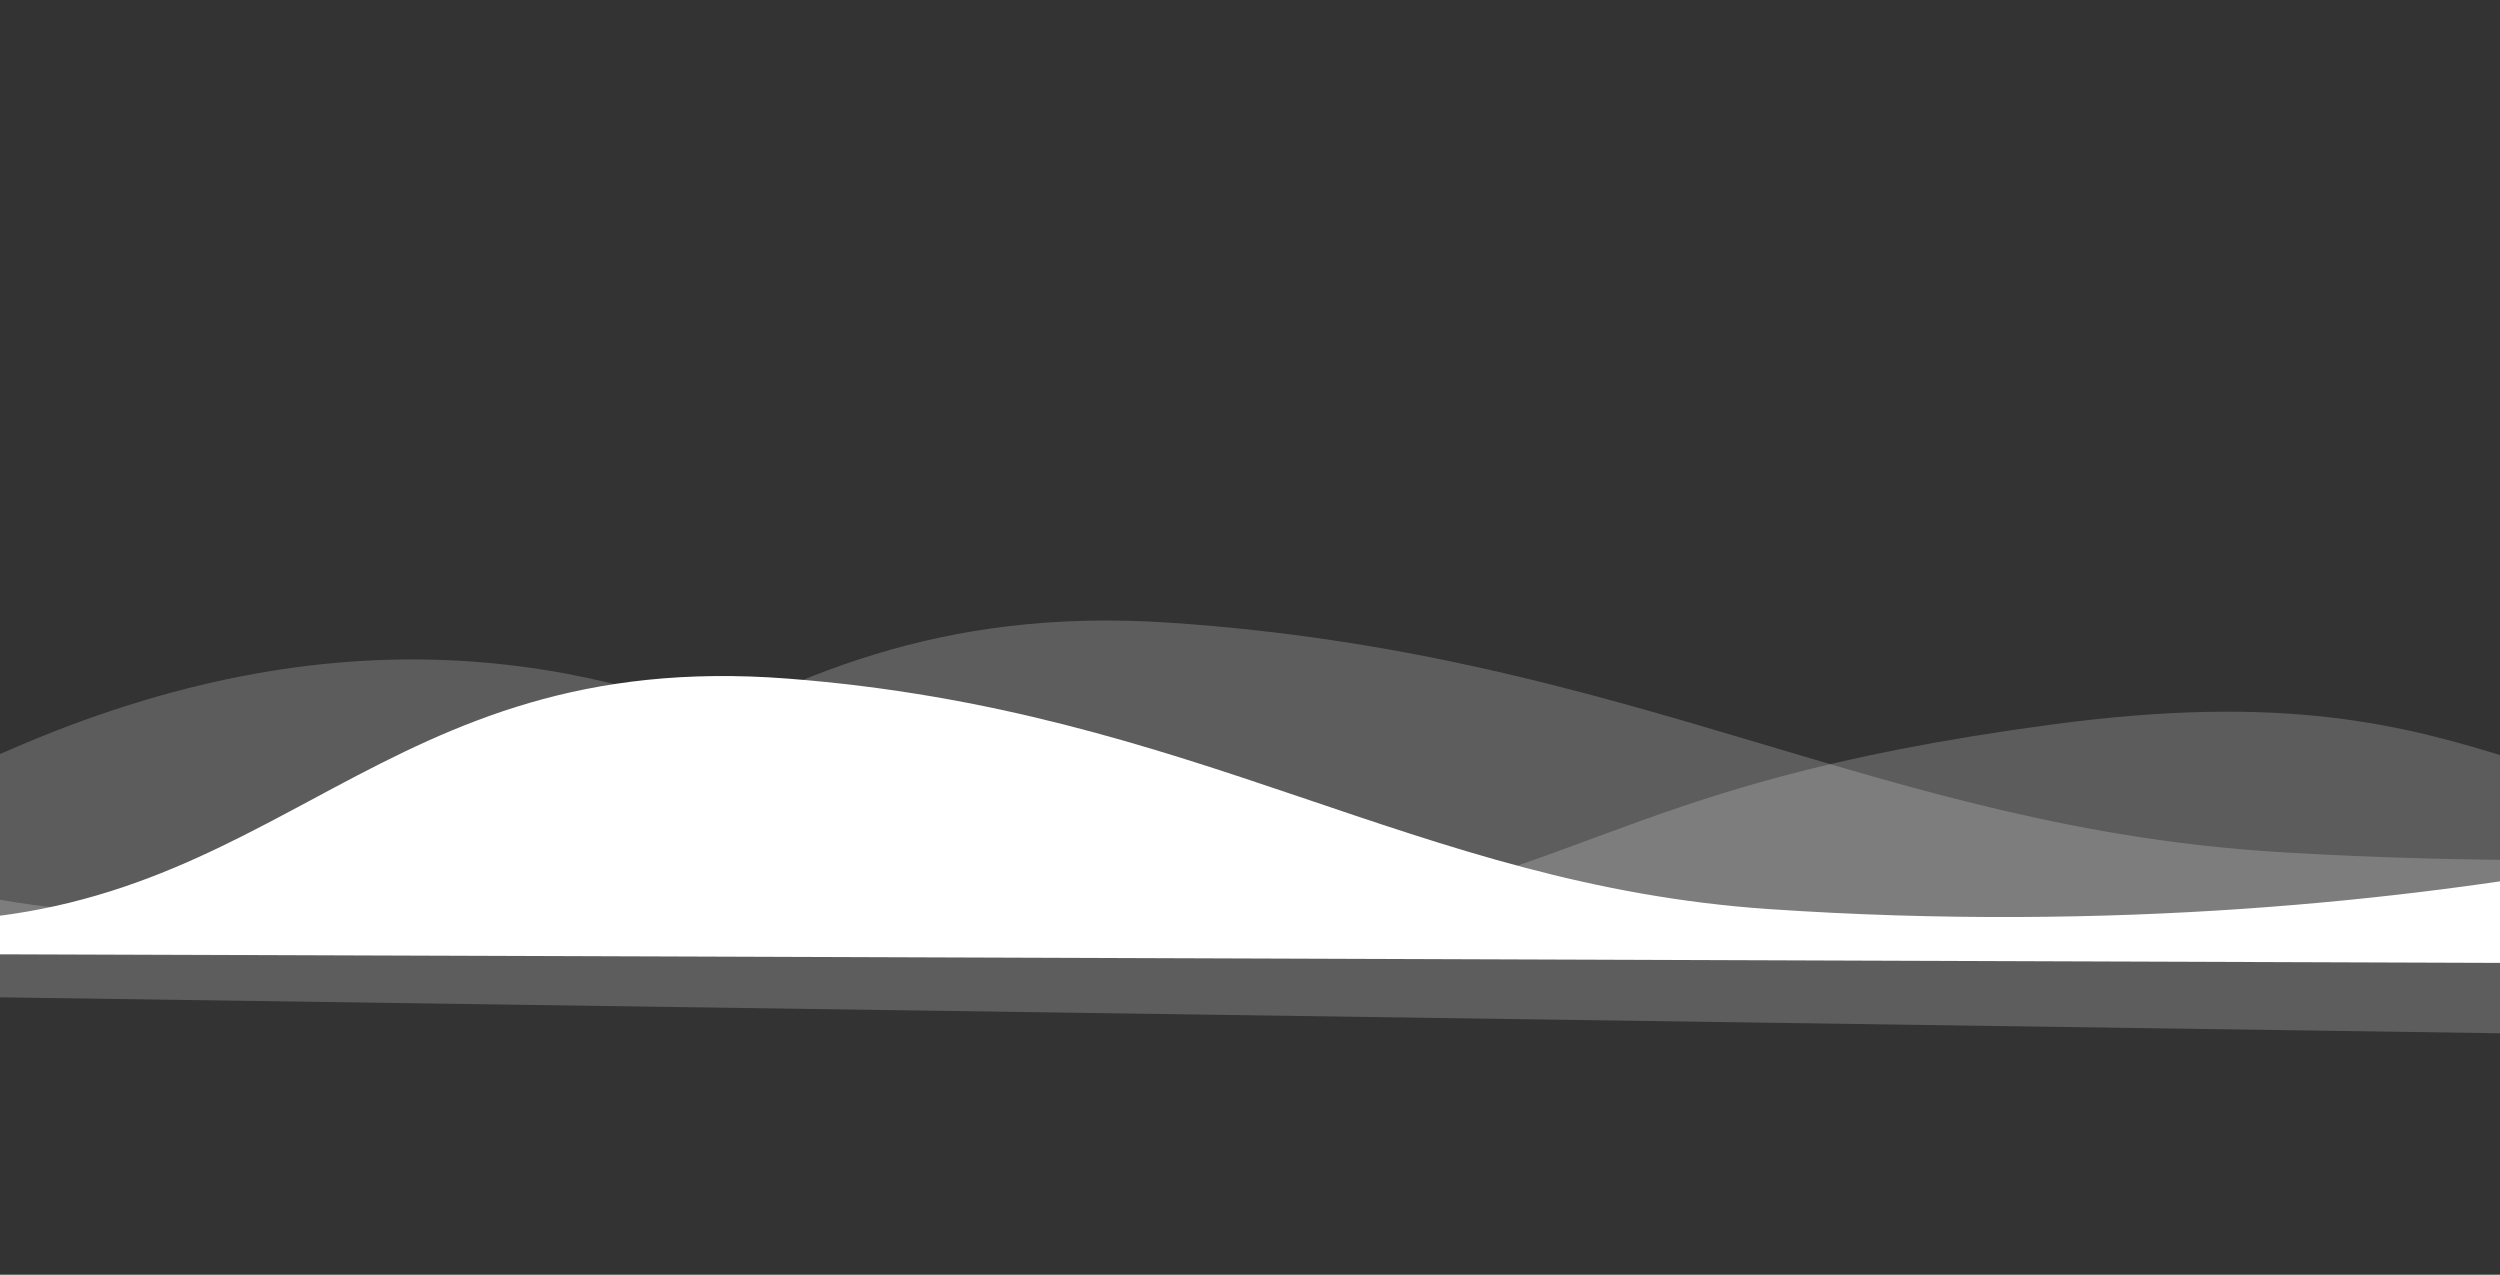 <svg width="1920" height="979" viewBox="0 0 1920 979" fill="none" xmlns="http://www.w3.org/2000/svg">
<rect x="0" y="0" width="1920" height="979" fill="#333333" stroke="none"/>
<path fill-rule="evenodd" clip-rule="evenodd" d="M-411.452 487.076C-411.452 487.076 -192.525 703.632 125.979 701.524C444.483 699.417 540.591 454.224 898.075 478.216C1255.56 502.207 1443.94 636.298 1752.9 654.563C2353.82 690.088 2776.07 555.291 2776.07 555.291L2616.21 803.556L-503.657 758.699L-411.452 487.076Z" fill="white" fill-opacity="0.21"/>
<path fill-rule="evenodd" clip-rule="evenodd" d="M2765.07 369.601C2765.07 369.601 2578.53 614.131 2260.57 632.905C1942.61 651.679 1932.15 508.899 1577.01 556.271C1221.86 603.643 1224.63 681.951 917.535 720.428C781.721 737.444 516.647 352.417 4.993 576.966C-506.661 801.515 -1358.58 242.758 -1358.58 242.758L-633.332 732.556L2767.27 737.054L2765.07 369.601Z" fill="white" fill-opacity="0.2"/>
<path fill-rule="evenodd" clip-rule="evenodd" d="M-410.94 564.379C-410.94 564.379 -345.252 709.448 -64.485 707.59C216.282 705.732 289.647 496.886 604.796 521.157C919.945 545.429 1086.11 679.667 1358.48 698.174C1888.23 734.17 2260.35 599.704 2260.35 599.704L2232.78 740.591L-438.837 731.269L-410.94 564.379Z" fill="white"/>
</svg>
